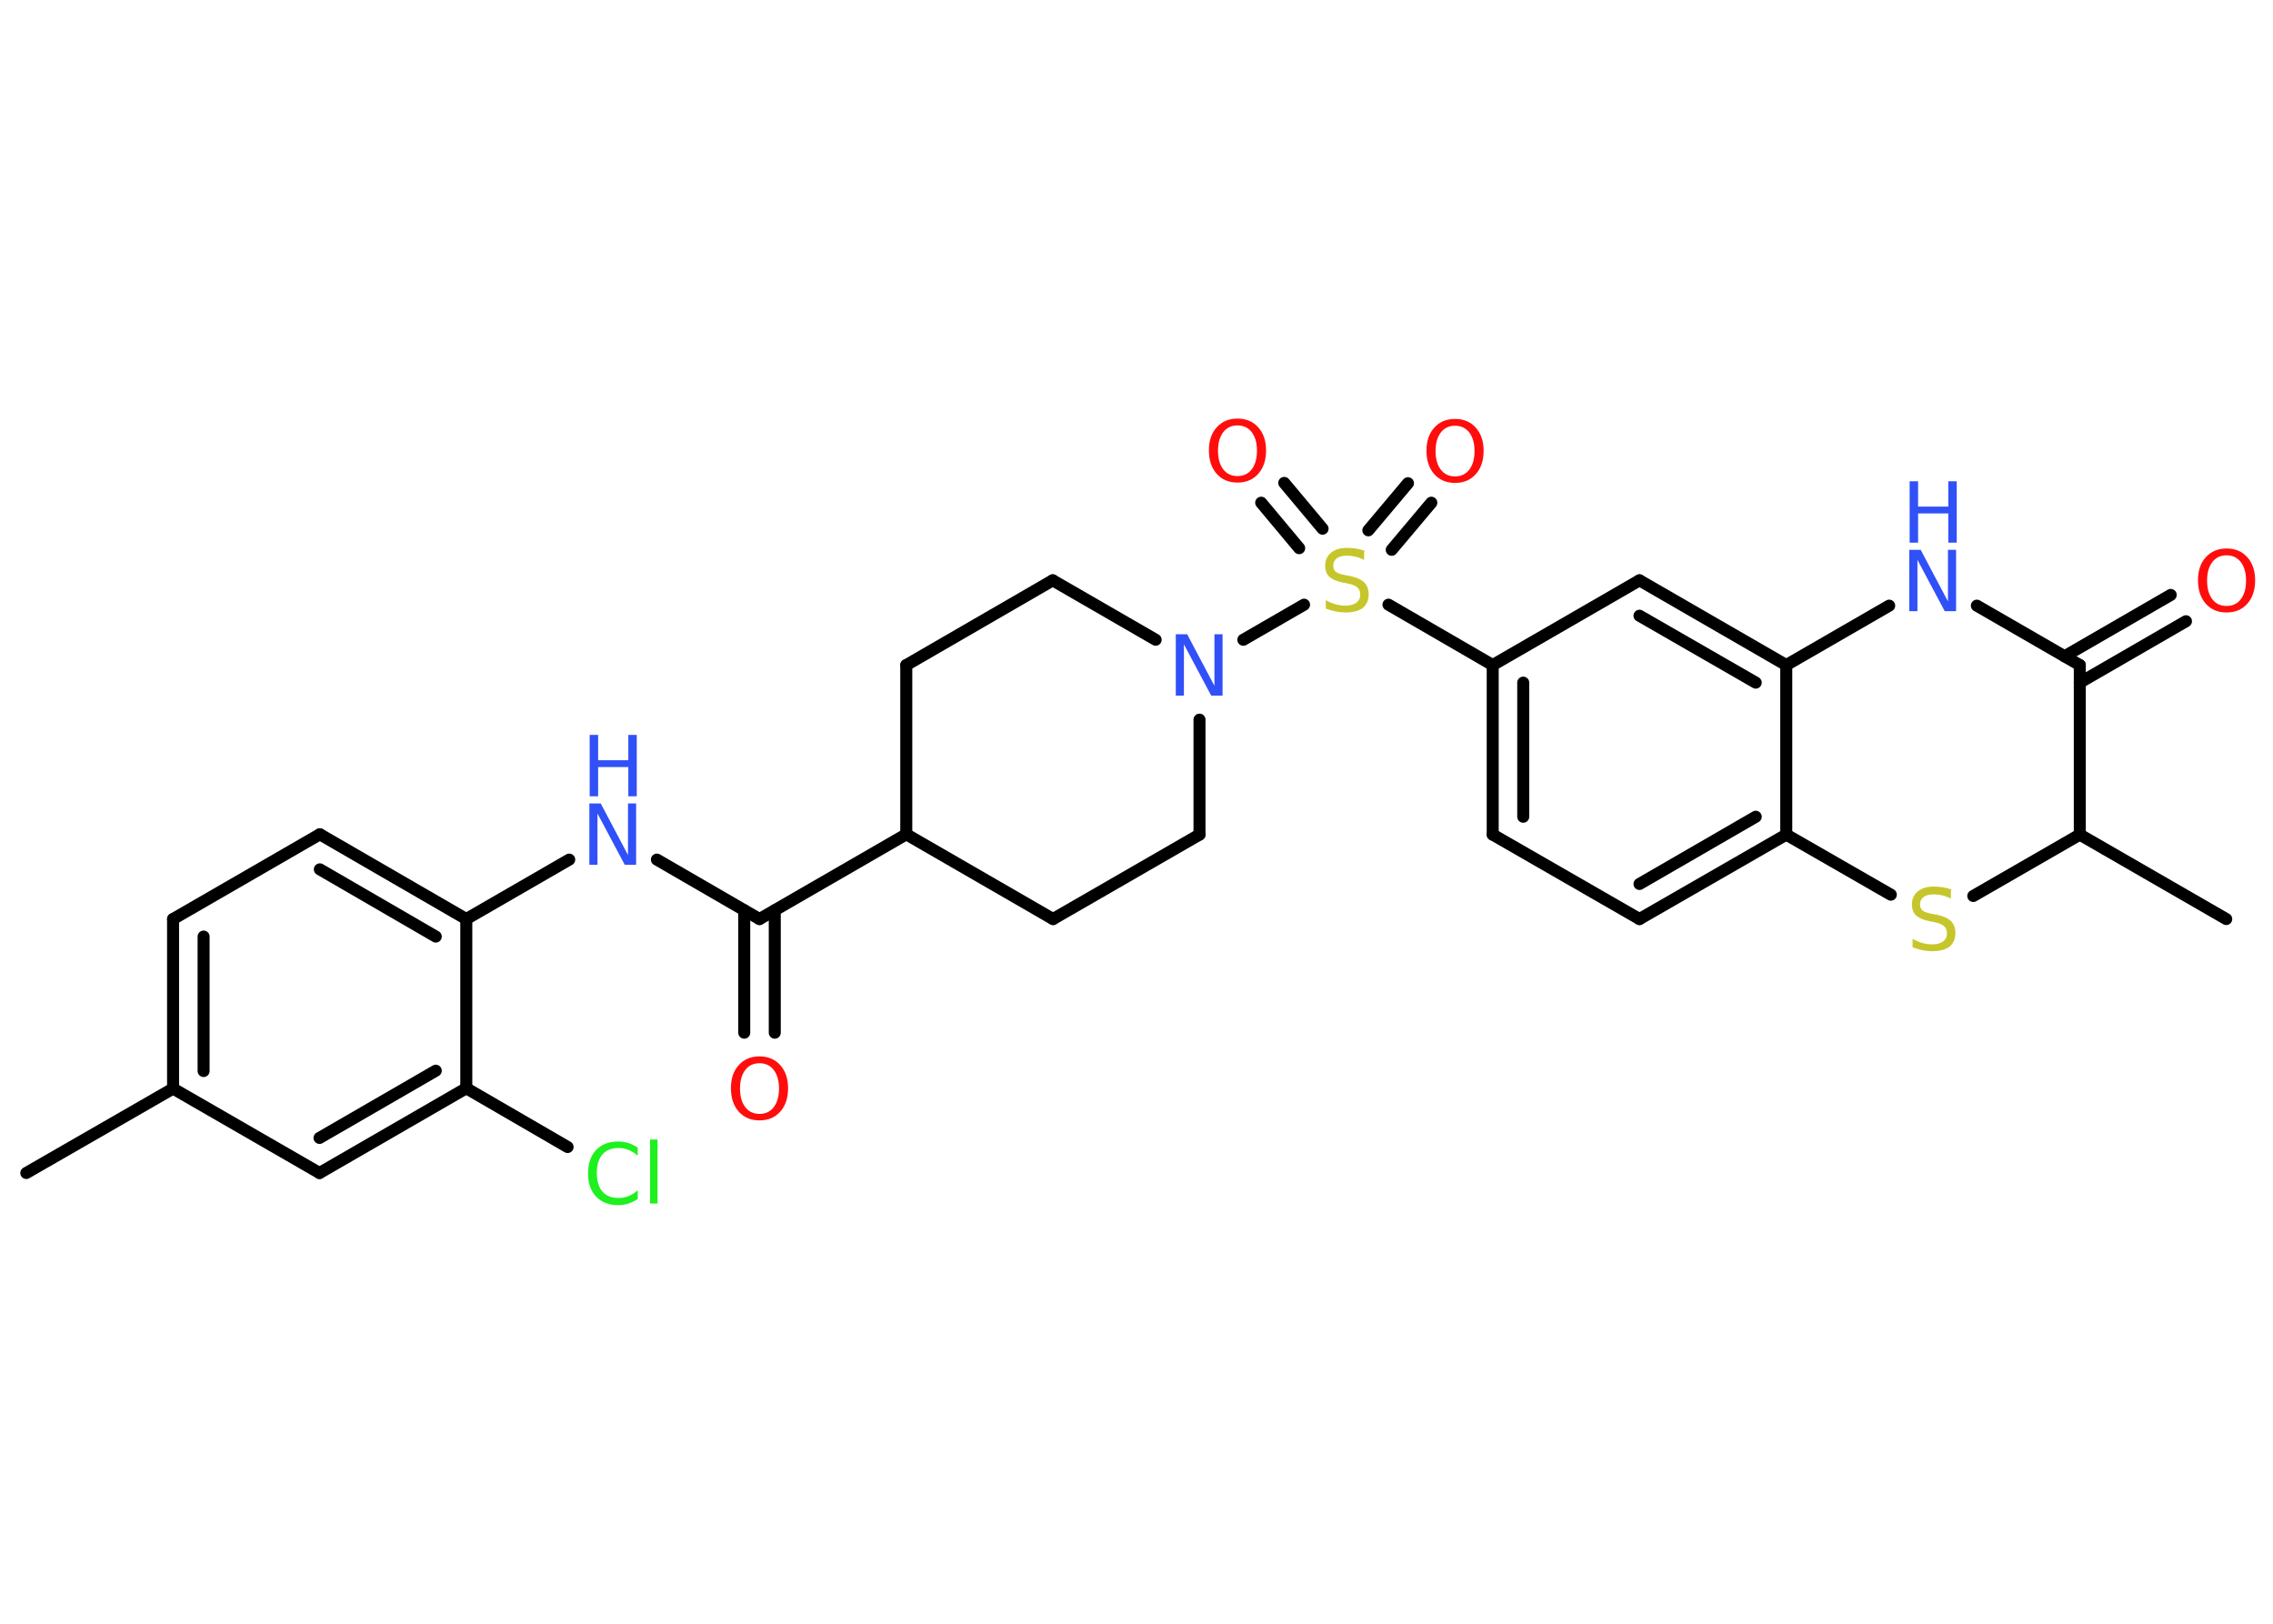 <?xml version='1.0' encoding='UTF-8'?>
<!DOCTYPE svg PUBLIC "-//W3C//DTD SVG 1.1//EN" "http://www.w3.org/Graphics/SVG/1.1/DTD/svg11.dtd">
<svg version='1.2' xmlns='http://www.w3.org/2000/svg' xmlns:xlink='http://www.w3.org/1999/xlink' width='70.0mm' height='50.0mm' viewBox='0 0 70.0 50.0'>
  <desc>Generated by the Chemistry Development Kit (http://github.com/cdk)</desc>
  <g stroke-linecap='round' stroke-linejoin='round' stroke='#000000' stroke-width='.37' fill='#3050F8'>
    <rect x='.0' y='.0' width='70.0' height='50.0' fill='#FFFFFF' stroke='none'/>
    <g id='mol1' class='mol'>
      <line id='mol1bnd1' class='bond' x1='.81' y1='36.12' x2='5.33' y2='33.52'/>
      <g id='mol1bnd2' class='bond'>
        <line x1='5.33' y1='28.3' x2='5.33' y2='33.52'/>
        <line x1='6.27' y1='28.84' x2='6.27' y2='32.98'/>
      </g>
      <line id='mol1bnd3' class='bond' x1='5.33' y1='28.3' x2='9.85' y2='25.69'/>
      <g id='mol1bnd4' class='bond'>
        <line x1='14.36' y1='28.3' x2='9.85' y2='25.69'/>
        <line x1='13.42' y1='28.84' x2='9.85' y2='26.77'/>
      </g>
      <line id='mol1bnd5' class='bond' x1='14.36' y1='28.3' x2='17.53' y2='26.47'/>
      <line id='mol1bnd6' class='bond' x1='20.23' y1='26.47' x2='23.39' y2='28.3'/>
      <g id='mol1bnd7' class='bond'>
        <line x1='23.86' y1='28.03' x2='23.86' y2='31.8'/>
        <line x1='22.92' y1='28.03' x2='22.92' y2='31.8'/>
      </g>
      <line id='mol1bnd8' class='bond' x1='23.39' y1='28.3' x2='27.91' y2='25.69'/>
      <line id='mol1bnd9' class='bond' x1='27.91' y1='25.69' x2='32.43' y2='28.3'/>
      <line id='mol1bnd10' class='bond' x1='32.43' y1='28.3' x2='36.94' y2='25.7'/>
      <line id='mol1bnd11' class='bond' x1='36.94' y1='25.7' x2='36.94' y2='22.16'/>
      <line id='mol1bnd12' class='bond' x1='38.29' y1='19.7' x2='40.16' y2='18.62'/>
      <g id='mol1bnd13' class='bond'>
        <line x1='42.14' y1='16.33' x2='43.36' y2='14.88'/>
        <line x1='42.86' y1='16.93' x2='44.08' y2='15.48'/>
      </g>
      <g id='mol1bnd14' class='bond'>
        <line x1='40.01' y1='16.88' x2='38.84' y2='15.48'/>
        <line x1='40.73' y1='16.28' x2='39.55' y2='14.87'/>
      </g>
      <line id='mol1bnd15' class='bond' x1='42.76' y1='18.62' x2='45.97' y2='20.48'/>
      <g id='mol1bnd16' class='bond'>
        <line x1='45.97' y1='20.48' x2='45.97' y2='25.7'/>
        <line x1='46.91' y1='21.02' x2='46.91' y2='25.15'/>
      </g>
      <line id='mol1bnd17' class='bond' x1='45.97' y1='25.7' x2='50.49' y2='28.3'/>
      <g id='mol1bnd18' class='bond'>
        <line x1='50.49' y1='28.3' x2='55.01' y2='25.7'/>
        <line x1='50.49' y1='27.22' x2='54.07' y2='25.15'/>
      </g>
      <line id='mol1bnd19' class='bond' x1='55.01' y1='25.7' x2='55.01' y2='20.48'/>
      <g id='mol1bnd20' class='bond'>
        <line x1='55.01' y1='20.48' x2='50.49' y2='17.87'/>
        <line x1='54.07' y1='21.02' x2='50.49' y2='18.96'/>
      </g>
      <line id='mol1bnd21' class='bond' x1='45.97' y1='20.48' x2='50.49' y2='17.87'/>
      <line id='mol1bnd22' class='bond' x1='55.01' y1='20.48' x2='58.18' y2='18.65'/>
      <line id='mol1bnd23' class='bond' x1='60.88' y1='18.65' x2='64.05' y2='20.48'/>
      <g id='mol1bnd24' class='bond'>
        <line x1='63.58' y1='20.21' x2='66.85' y2='18.32'/>
        <line x1='64.05' y1='21.02' x2='67.32' y2='19.13'/>
      </g>
      <line id='mol1bnd25' class='bond' x1='64.05' y1='20.48' x2='64.05' y2='25.7'/>
      <line id='mol1bnd26' class='bond' x1='64.05' y1='25.7' x2='68.56' y2='28.3'/>
      <line id='mol1bnd27' class='bond' x1='64.05' y1='25.7' x2='60.77' y2='27.59'/>
      <line id='mol1bnd28' class='bond' x1='55.01' y1='25.7' x2='58.23' y2='27.55'/>
      <line id='mol1bnd29' class='bond' x1='35.59' y1='19.7' x2='32.42' y2='17.87'/>
      <line id='mol1bnd30' class='bond' x1='32.42' y1='17.87' x2='27.91' y2='20.48'/>
      <line id='mol1bnd31' class='bond' x1='27.91' y1='25.69' x2='27.91' y2='20.48'/>
      <line id='mol1bnd32' class='bond' x1='14.36' y1='28.3' x2='14.36' y2='33.51'/>
      <line id='mol1bnd33' class='bond' x1='14.36' y1='33.51' x2='17.48' y2='35.32'/>
      <g id='mol1bnd34' class='bond'>
        <line x1='9.84' y1='36.12' x2='14.36' y2='33.51'/>
        <line x1='9.84' y1='35.04' x2='13.42' y2='32.97'/>
      </g>
      <line id='mol1bnd35' class='bond' x1='5.33' y1='33.52' x2='9.84' y2='36.12'/>
      <g id='mol1atm6' class='atom'>
        <path d='M18.16 24.74h.34l.84 1.59v-1.59h.25v1.89h-.35l-.84 -1.58v1.58h-.25v-1.89z' stroke='none'/>
        <path d='M18.16 22.63h.26v.78h.93v-.78h.26v1.89h-.26v-.9h-.93v.9h-.26v-1.89z' stroke='none'/>
      </g>
      <path id='mol1atm8' class='atom' d='M23.39 32.74q-.28 .0 -.44 .21q-.16 .21 -.16 .57q.0 .36 .16 .57q.16 .21 .44 .21q.28 .0 .44 -.21q.16 -.21 .16 -.57q.0 -.36 -.16 -.57q-.16 -.21 -.44 -.21zM23.39 32.53q.4 .0 .64 .27q.24 .27 .24 .71q.0 .45 -.24 .72q-.24 .27 -.64 .27q-.4 .0 -.64 -.27q-.24 -.27 -.24 -.72q.0 -.45 .24 -.71q.24 -.27 .64 -.27z' stroke='none' fill='#FF0D0D'/>
      <path id='mol1atm12' class='atom' d='M36.22 19.53h.34l.84 1.59v-1.59h.25v1.89h-.35l-.84 -1.58v1.58h-.25v-1.89z' stroke='none'/>
      <path id='mol1atm13' class='atom' d='M42.01 16.99v.25q-.14 -.07 -.27 -.1q-.13 -.03 -.25 -.03q-.21 .0 -.32 .08q-.11 .08 -.11 .23q.0 .12 .08 .19q.08 .06 .29 .1l.16 .03q.28 .06 .42 .19q.14 .14 .14 .37q.0 .27 -.18 .42q-.18 .14 -.54 .14q-.13 .0 -.29 -.03q-.15 -.03 -.31 -.09v-.26q.16 .09 .31 .13q.15 .04 .29 .04q.22 .0 .34 -.09q.12 -.09 .12 -.25q.0 -.14 -.09 -.22q-.09 -.08 -.28 -.12l-.16 -.03q-.29 -.06 -.42 -.18q-.13 -.12 -.13 -.34q.0 -.25 .18 -.4q.18 -.15 .49 -.15q.13 .0 .27 .02q.14 .02 .28 .07z' stroke='none' fill='#C6C62C'/>
      <path id='mol1atm14' class='atom' d='M44.81 13.11q-.28 .0 -.44 .21q-.16 .21 -.16 .57q.0 .36 .16 .57q.16 .21 .44 .21q.28 .0 .44 -.21q.16 -.21 .16 -.57q.0 -.36 -.16 -.57q-.16 -.21 -.44 -.21zM44.81 12.9q.4 .0 .64 .27q.24 .27 .24 .71q.0 .45 -.24 .72q-.24 .27 -.64 .27q-.4 .0 -.64 -.27q-.24 -.27 -.24 -.72q.0 -.45 .24 -.71q.24 -.27 .64 -.27z' stroke='none' fill='#FF0D0D'/>
      <path id='mol1atm15' class='atom' d='M38.11 13.1q-.28 .0 -.44 .21q-.16 .21 -.16 .57q.0 .36 .16 .57q.16 .21 .44 .21q.28 .0 .44 -.21q.16 -.21 .16 -.57q.0 -.36 -.16 -.57q-.16 -.21 -.44 -.21zM38.11 12.89q.4 .0 .64 .27q.24 .27 .24 .71q.0 .45 -.24 .72q-.24 .27 -.64 .27q-.4 .0 -.64 -.27q-.24 -.27 -.24 -.72q.0 -.45 .24 -.71q.24 -.27 .64 -.27z' stroke='none' fill='#FF0D0D'/>
      <g id='mol1atm22' class='atom'>
        <path d='M58.81 16.93h.34l.84 1.59v-1.59h.25v1.89h-.35l-.84 -1.58v1.58h-.25v-1.89z' stroke='none'/>
        <path d='M58.81 14.82h.26v.78h.93v-.78h.26v1.89h-.26v-.9h-.93v.9h-.26v-1.89z' stroke='none'/>
      </g>
      <path id='mol1atm24' class='atom' d='M68.57 17.1q-.28 .0 -.44 .21q-.16 .21 -.16 .57q.0 .36 .16 .57q.16 .21 .44 .21q.28 .0 .44 -.21q.16 -.21 .16 -.57q.0 -.36 -.16 -.57q-.16 -.21 -.44 -.21zM68.57 16.89q.4 .0 .64 .27q.24 .27 .24 .71q.0 .45 -.24 .72q-.24 .27 -.64 .27q-.4 .0 -.64 -.27q-.24 -.27 -.24 -.72q.0 -.45 .24 -.71q.24 -.27 .64 -.27z' stroke='none' fill='#FF0D0D'/>
      <path id='mol1atm27' class='atom' d='M60.08 27.42v.25q-.14 -.07 -.27 -.1q-.13 -.03 -.25 -.03q-.21 .0 -.32 .08q-.11 .08 -.11 .23q.0 .12 .08 .19q.08 .06 .29 .1l.16 .03q.28 .06 .42 .19q.14 .14 .14 .37q.0 .27 -.18 .42q-.18 .14 -.54 .14q-.13 .0 -.29 -.03q-.15 -.03 -.31 -.09v-.26q.16 .09 .31 .13q.15 .04 .29 .04q.22 .0 .34 -.09q.12 -.09 .12 -.25q.0 -.14 -.09 -.22q-.09 -.08 -.28 -.12l-.16 -.03q-.29 -.06 -.42 -.18q-.13 -.12 -.13 -.34q.0 -.25 .18 -.4q.18 -.15 .49 -.15q.13 .0 .27 .02q.14 .02 .28 .07z' stroke='none' fill='#C6C62C'/>
      <path id='mol1atm31' class='atom' d='M19.64 35.32v.27q-.13 -.12 -.28 -.18q-.15 -.06 -.31 -.06q-.32 .0 -.5 .2q-.17 .2 -.17 .57q.0 .37 .17 .57q.17 .2 .5 .2q.17 .0 .31 -.06q.15 -.06 .28 -.18v.27q-.13 .09 -.28 .14q-.15 .05 -.32 .05q-.43 .0 -.68 -.26q-.25 -.26 -.25 -.72q.0 -.46 .25 -.72q.25 -.26 .68 -.26q.17 .0 .32 .05q.15 .05 .28 .14zM20.02 35.09h.23v1.97h-.23v-1.97z' stroke='none' fill='#1FF01F'/>
    </g>
  </g>
</svg>
